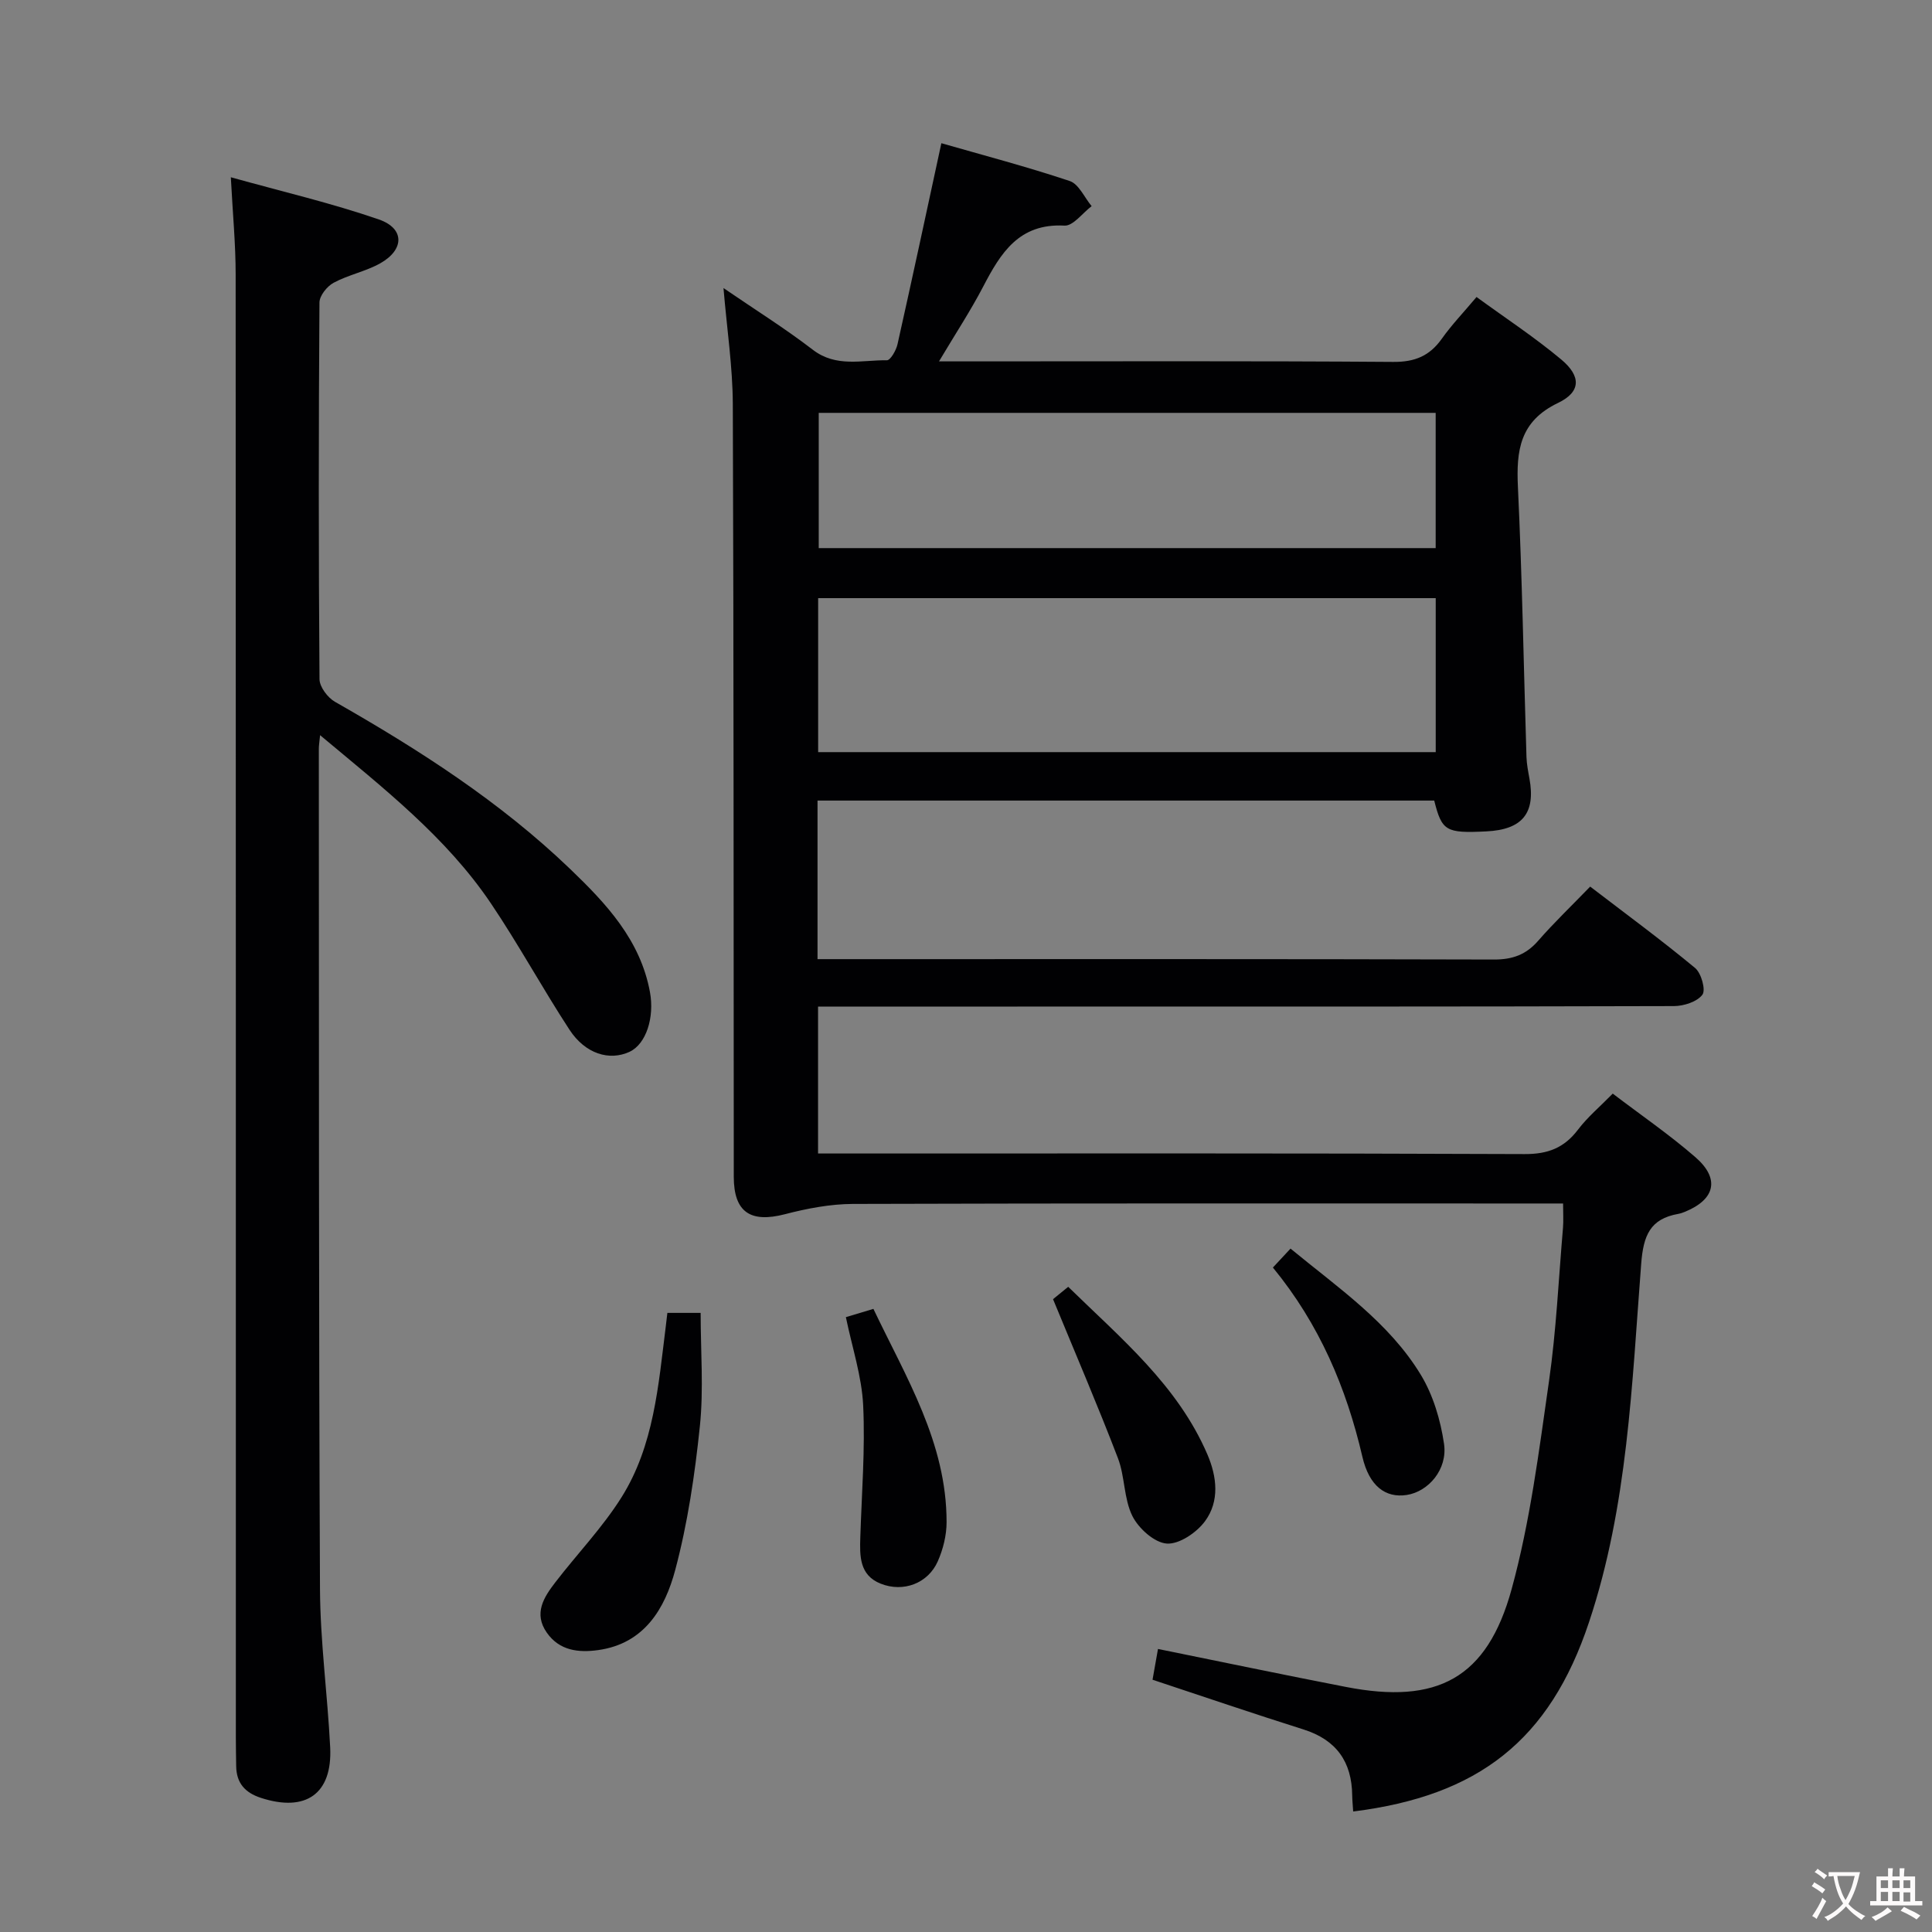 <svg enable-background="new 0 0 400 400" viewBox="0 0 400 400" xmlns="http://www.w3.org/2000/svg"><rect x="0" y="0" width="400" height="400" fill="#808080" stroke="none"/><g fill="#010103"><path d="m280.16 375.05c-.08-1.35-.19-2.32-.2-3.3-.07-7-3.29-11.54-10.1-13.69-10.27-3.24-20.46-6.72-31.24-10.29.37-2.1.76-4.28 1.13-6.37 13.26 2.69 26.06 5.37 38.9 7.86 18.89 3.68 29.24-1.73 34.32-20.26 3.84-14 5.66-28.6 7.73-43.02 1.51-10.51 1.99-21.17 2.9-31.77.12-1.45.02-2.93.02-5.04-2.17 0-4.11 0-6.06 0-46.99 0-93.98-.06-140.97.09-4.7.02-9.5.94-14.08 2.13-7.14 1.85-10.58-.42-10.59-7.75-.05-53.32 0-106.64-.2-159.96-.03-7.74-1.21-15.48-1.93-24.04 6.56 4.49 12.74 8.35 18.49 12.77 4.85 3.73 10.18 2.11 15.34 2.18.74.01 1.92-2.06 2.2-3.32 3.05-13.59 5.96-27.21 9.08-41.62 8.63 2.48 17.7 4.86 26.58 7.83 1.88.63 3.04 3.41 4.53 5.2-1.88 1.42-3.83 4.13-5.62 4.03-9.42-.51-13.21 5.67-16.84 12.64-2.59 4.97-5.69 9.68-9.14 15.47h6.08c29.33 0 58.65-.11 87.98.11 4.49.03 7.52-1.25 10.05-4.81 2.01-2.84 4.44-5.37 7.18-8.63 5.92 4.32 12 8.31 17.54 12.94 4.14 3.46 4.1 6.71-.66 8.99-7.93 3.8-8.67 9.84-8.31 17.44.88 18.61 1.19 37.24 1.77 55.86.05 1.48.34 2.97.61 4.44 1.32 7.19-1.45 10.61-8.93 10.97-8.37.41-9.19-.06-10.78-6.38-42.46 0-85.01 0-127.68 0v32.83h6.08c44.66 0 89.31-.05 133.97.08 3.83.01 6.62-.99 9.13-3.86 3.28-3.76 6.9-7.22 10.79-11.24 7.44 5.7 14.75 11.07 21.72 16.85 1.29 1.07 2.25 4.56 1.51 5.54-1.1 1.46-3.84 2.34-5.89 2.35-45.32.13-90.64.1-135.97.1-11.83 0-23.66 0-35.49 0-1.8 0-3.6 0-5.74 0v30.42h5.82c46.82 0 93.64-.08 140.47.12 4.83.02 8.19-1.29 11.05-5.06 1.98-2.61 4.55-4.76 7.19-7.46 5.83 4.44 11.73 8.49 17.1 13.15 5.13 4.45 4.13 8.73-2.1 11.3-.46.19-.94.36-1.43.45-5.85 1.04-7.23 4.48-7.68 10.35-1.93 24.95-2.78 50.16-10.8 74.18-8.15 24.51-22.95 35.97-48.83 39.2zm17.09-251.21c-42.91 0-85.41 0-127.86 0v31.88h127.86c0-10.6 0-21.02 0-31.88zm-.01-38.36c-42.88 0-85.4 0-127.73 0v28h127.73c0-9.59 0-18.83 0-28z"/><path d="m66.27 152.21c-.15 1.53-.26 2.17-.26 2.8.04 57.97-.03 115.95.24 173.92.05 10.95 1.56 21.88 2.11 32.83.48 9.66-5.06 13.5-14.37 10.46-3.27-1.07-5.03-3.06-5.09-6.51-.03-2-.07-4-.07-6 0-100.96.01-201.91-.04-302.87 0-6.26-.6-12.52-1-20.14 10.76 3 20.89 5.36 30.66 8.74 5.37 1.86 5.29 6.27.25 9.09-3.01 1.68-6.58 2.37-9.62 4.01-1.37.73-2.94 2.69-2.94 4.11-.18 25.99-.19 51.98.01 77.96.01 1.6 1.69 3.83 3.2 4.69 17.4 9.91 34.18 20.68 48.69 34.61 7.46 7.16 14.55 14.7 16.53 25.51.96 5.24-.8 10.73-4.2 12.33-4.18 1.96-9.19.45-12.46-4.55-5.63-8.62-10.56-17.7-16.31-26.22-9.25-13.69-22.16-23.76-35.33-34.77z"/><path d="m138.17 271.82h6.89c0 7.97.64 15.79-.16 23.47-1.04 10.01-2.52 20.09-5.11 29.79-2.12 7.94-6.37 15.21-15.92 16.55-4.07.57-8.04.15-10.67-3.62-2.76-3.96-.62-7.3 1.76-10.39 4.54-5.91 9.79-11.36 13.73-17.64 6.71-10.7 7.62-23.16 9.15-35.35.1-.8.19-1.61.33-2.81z"/><path d="m218.02 268.98c.32-.26 1.56-1.28 3.14-2.56 10.94 10.7 22.66 20.38 28.82 34.71 1.98 4.61 2.55 9.67-.48 13.8-1.73 2.36-5.33 4.82-7.92 4.65-2.56-.17-5.85-3.13-7.13-5.7-1.79-3.59-1.53-8.15-2.99-11.97-4.12-10.76-8.68-21.37-13.44-32.93z"/><path d="m263.54 262.43c1.4-1.51 2.41-2.59 3.65-3.92 9.93 8.18 20.36 15.26 26.95 26.09 2.57 4.22 4.11 9.4 4.83 14.33.78 5.3-3.26 9.92-7.74 10.59-4.37.66-7.75-1.83-9.16-7.9-3.32-14.27-8.88-27.43-18.53-39.19z"/><path d="m175.13 272.7c1.81-.54 3.51-1.05 5.7-1.71 6.74 14.16 15.16 27.69 15.15 44.15 0 2.72-.72 5.63-1.83 8.13-2.02 4.55-7.12 6.48-11.82 4.61-4.43-1.76-4.34-5.76-4.21-9.68.29-9.08 1.02-18.18.59-27.23-.29-6.03-2.28-11.97-3.58-18.27z"/></g><path d="m377.9 391.2c-.2.3-.4.5-.6.8-.7-.6-1.4-1-2.2-1.5.2-.3.4-.5.5-.8.6.4 1.4.8 2.3 1.5zm-1.8 6.1c-.2-.2-.5-.4-.9-.6.4-.6.8-1.2 1.2-1.9s.7-1.3.9-1.9c.3.3.5.5.8.7-.7 1.3-1.4 2.6-2 3.7zm2.2-9c-.3.3-.5.5-.6.8-.6-.6-1.3-1.1-2-1.5.3-.3.5-.5.6-.7.6.5 1.3.9 2 1.4zm.3.2v-.9h2 4.5c-.3 1.3-.6 2.5-1 3.6s-.9 2.1-1.4 3c.4.5 1 1 1.6 1.4s1.2.8 1.9 1.1c-.3.2-.5.4-.8.8-.4-.3-1-.7-1.6-1.2s-1.2-1.1-1.6-1.6c-.5.6-1.1 1.1-1.7 1.6s-1.4.9-2.1 1.4c-.1-.3-.3-.5-.7-.8.6-.2 1.2-.5 1.9-1s1.4-1.1 2-1.8c-.5-.8-.9-1.6-1.2-2.5s-.6-2-.8-3.2c-.4.1-.7.1-1 .1zm2.5 2.7c.3 1 .7 1.7 1 2.2.3-.5.6-1.1 1-2s.6-1.9.9-3h-3.2-.4c.1.9.3 1.8.7 2.8z" fill="#fcfafa"/><path d="m396.5 388.5v1.5 3.6h1.5v.9c-.4 0-1 0-1.7 0h-7.9c-.5 0-.9 0-1.2 0v-.9h1.3v-3.5c0-.7 0-1.2 0-1.6h2.4c0-.8 0-1.4 0-1.7h1c0 .3-.1.8-.1 1.7h1.5c0-.8 0-1.4 0-1.7h1c0 .3-.1.9-.1 1.7zm-8.2 9.2c-.2-.3-.5-.5-.8-.8.8-.3 1.4-.6 1.9-.9s1-.7 1.4-1.1c.3.3.6.5.9.8-1.6 1-2.8 1.6-3.4 2zm2.6-6.8v-1.6h-1.5v1.6zm0 2.7v-1.9h-1.5v1.9zm2.4-2.7v-1.6h-1.5v1.6zm0 2.7v-1.9h-1.5v1.9zm.2 2 .7-.8c.4.2.9.5 1.6.8s1.3.7 1.8 1c-.3.3-.5.5-.8.8-.4-.3-1.5-1-3.3-1.8zm2-4.7v-1.6h-1.4v1.6zm0 2.8v-1.9h-1.4v1.9z" fill="#fcfafa"/></svg>